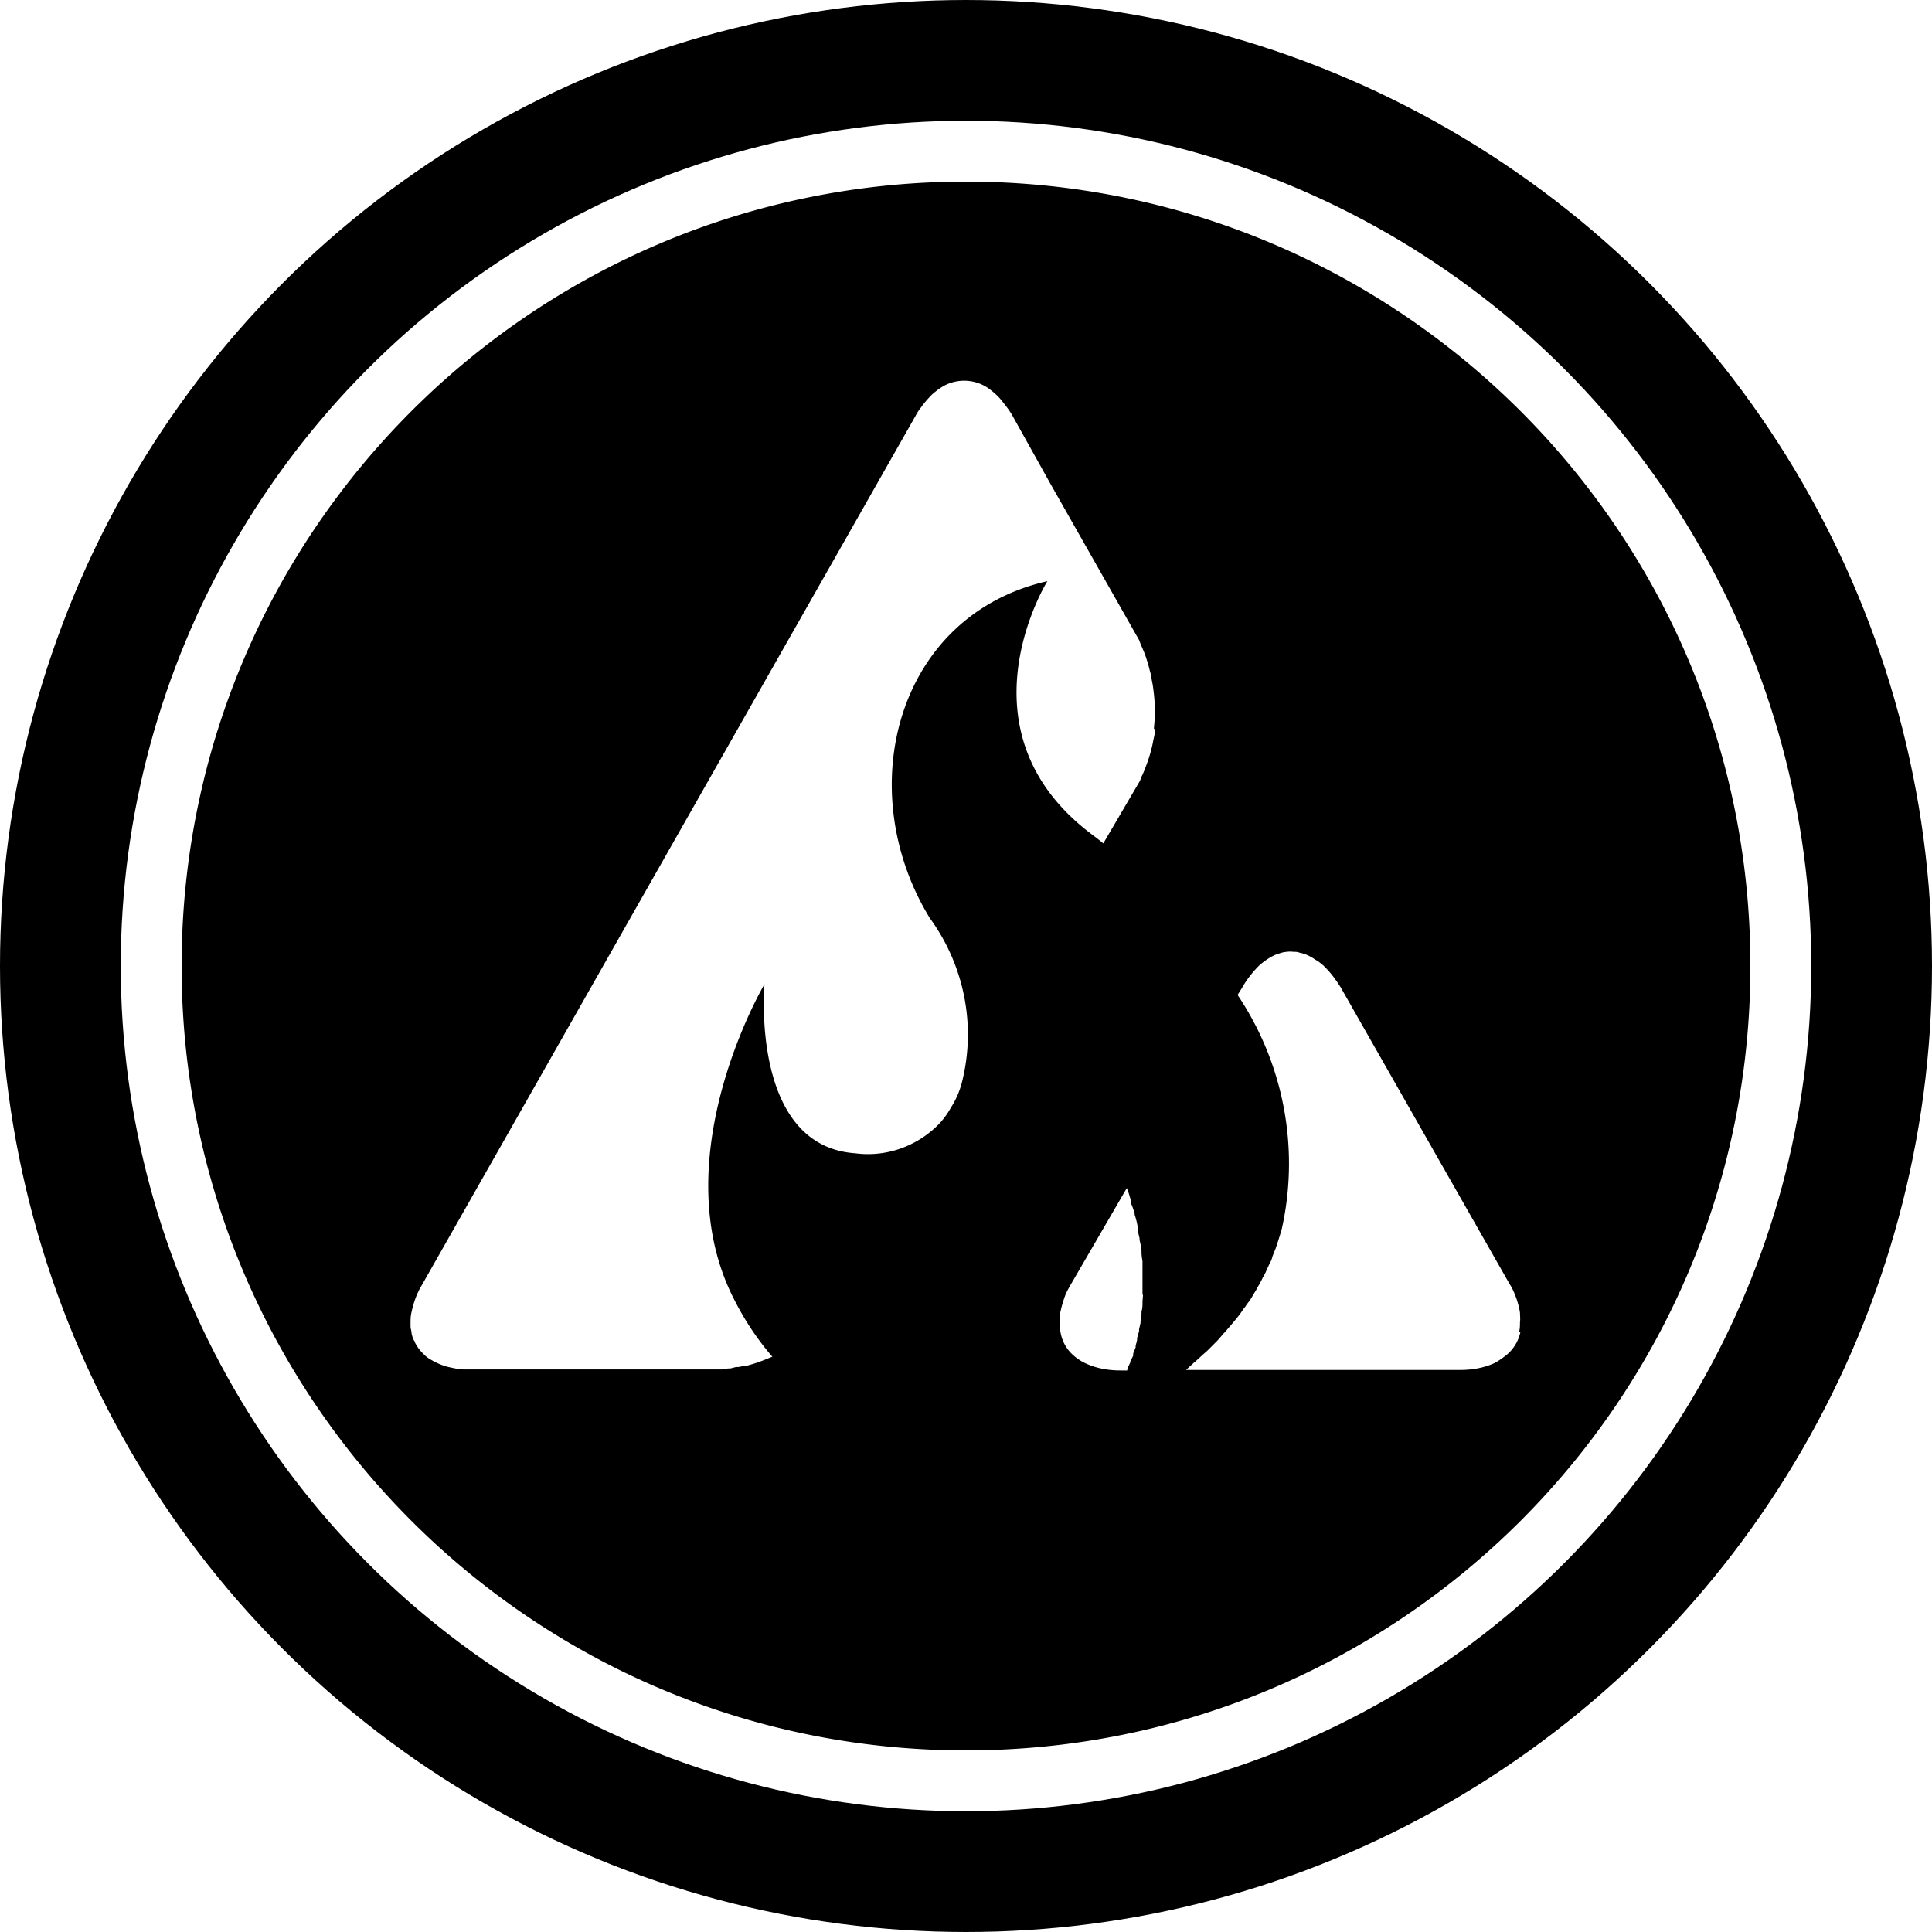 <svg xmlns="http://www.w3.org/2000/svg" width="32" height="32" fill="none" viewBox="0 0 32 32"><circle cx="16" cy="16" r="15" stroke="currentColor" stroke-width="2"/><g clip-path="url(#asavax__circleClip)"><g style="transform:scale(.812);transform-origin:50% 50%"><g clip-path="url(#asavax__benqistakedavalanche__clip0_297_96)"><path fill="currentColor" d="M16 0C7.16 0 0 7.16 0 16s7.16 16 16 16 16-7.16 16-16S24.84 0 16 0m3.61 22.7c0 .06-.01.11-.01.17v.03s0 .1-.02.14v.04c0 .05-.01.11-.02.16v.04l-.03.13v.04s-.03.1-.04.14v.04l-.03.12v.03s-.04.09-.05.13v.04l-.06.12v.02s-.04.08-.06.13v.03h-.14c-.24 0-.48-.04-.7-.14a1 1 0 0 1-.25-.16.8.8 0 0 1-.27-.47c-.01-.05-.02-.09-.02-.14v-.19c.02-.14.06-.28.11-.42.03-.08.07-.15.11-.22l1.15-1.98.02.05c.03.08.05.16.07.23v.04c.03.07.05.13.07.2 0 .02 0 .03.01.05.02.07.04.14.05.21v.05c.01.06.02.12.04.19v.04c.02.07.03.14.04.2v.05c0 .06.01.12.02.18v.69zm.25-11.56c0 .09-.02.17-.04.26-.03.17-.08.34-.14.5-.03.08-.06.16-.1.24-.01.03-.02.05-.03.08l-.75 1.28c-.09-.08-.19-.15-.28-.22-2.74-2.11-.86-5.13-.86-5.13-3.08.7-4 4.25-2.4 6.87.7.96.95 2.18.66 3.34q-.06.24-.18.45l-.06.1c-.08.14-.18.27-.3.38-.44.41-1.04.61-1.64.53-2.15-.15-1.85-3.45-1.85-3.45s-2.06 3.48-.66 6.35c.22.45.49.87.82 1.25l-.15.06-.05.02-.11.04-.06.02s-.1.03-.14.04h-.02c-.06.01-.11.02-.16.03h-.05l-.12.03h-.05c-.06.02-.11.02-.17.02h-5.2c-.09 0-.19-.02-.28-.04-.16-.03-.31-.1-.44-.18a.6.6 0 0 1-.08-.06l-.06-.06a.8.8 0 0 1-.15-.21c0-.02-.02-.04-.03-.06-.02-.04-.03-.09-.04-.13 0-.05-.02-.09-.02-.14v-.08c0-.05 0-.1.01-.16.04-.21.11-.42.22-.6L14.97 4.78a1 1 0 0 1 .11-.17c.07-.1.15-.19.23-.27.08-.07.16-.13.25-.18a.87.87 0 0 1 .93.08c.09.07.17.14.24.23.08.1.16.2.22.31l.77 1.38 1.81 3.19s.02.05.03.08c.04.09.08.18.11.27s.06.19.08.28c.02.06.03.12.04.19.02.09.03.17.04.26.03.25.03.49 0 .74zm7.45 12.32a.83.83 0 0 1-.28.47c-.06.05-.12.09-.18.13l-.07.04c-.22.1-.46.14-.7.14h-5.59l.03-.03.12-.11.08-.07.12-.11.08-.07.12-.12.06-.06c.05-.05.1-.11.15-.17l.03-.03.18-.21.05-.06c.04-.05.08-.1.12-.16.02-.03.04-.06.06-.08.03-.05.07-.1.1-.14.02-.03.04-.06.06-.1.03-.05.07-.11.09-.15s.04-.07.06-.11c.03-.05.05-.1.08-.15.02-.04.04-.07.05-.11.03-.05.05-.11.08-.16.02-.04.03-.07.04-.11.02-.06.05-.12.07-.18l.03-.09c.03-.09.06-.19.09-.29.37-1.65.04-3.38-.9-4.78l.1-.16c.09-.16.21-.31.34-.44.09-.08.19-.15.29-.2.06-.03.13-.05.2-.07.07-.01.14-.02.2-.01.05 0 .09 0 .14.02.11.02.21.07.3.13.03.02.05.03.08.05.04.03.08.06.12.1.08.08.16.17.22.26.04.05.07.1.11.16l3.45 6.06c.06.09.1.19.14.3.01.03.02.06.03.1.02.06.03.12.04.18 0 .06.01.13 0 .19 0 .07 0 .14-.02.21z"/></g><defs><clipPath id="asavax__benqistakedavalanche__clip0_297_96"><path fill="#fff" d="M0 0h32v32H0z"/></clipPath></defs></g></g><defs><clipPath id="asavax__circleClip"><circle cx="16" cy="16" r="13"/></clipPath></defs></svg>